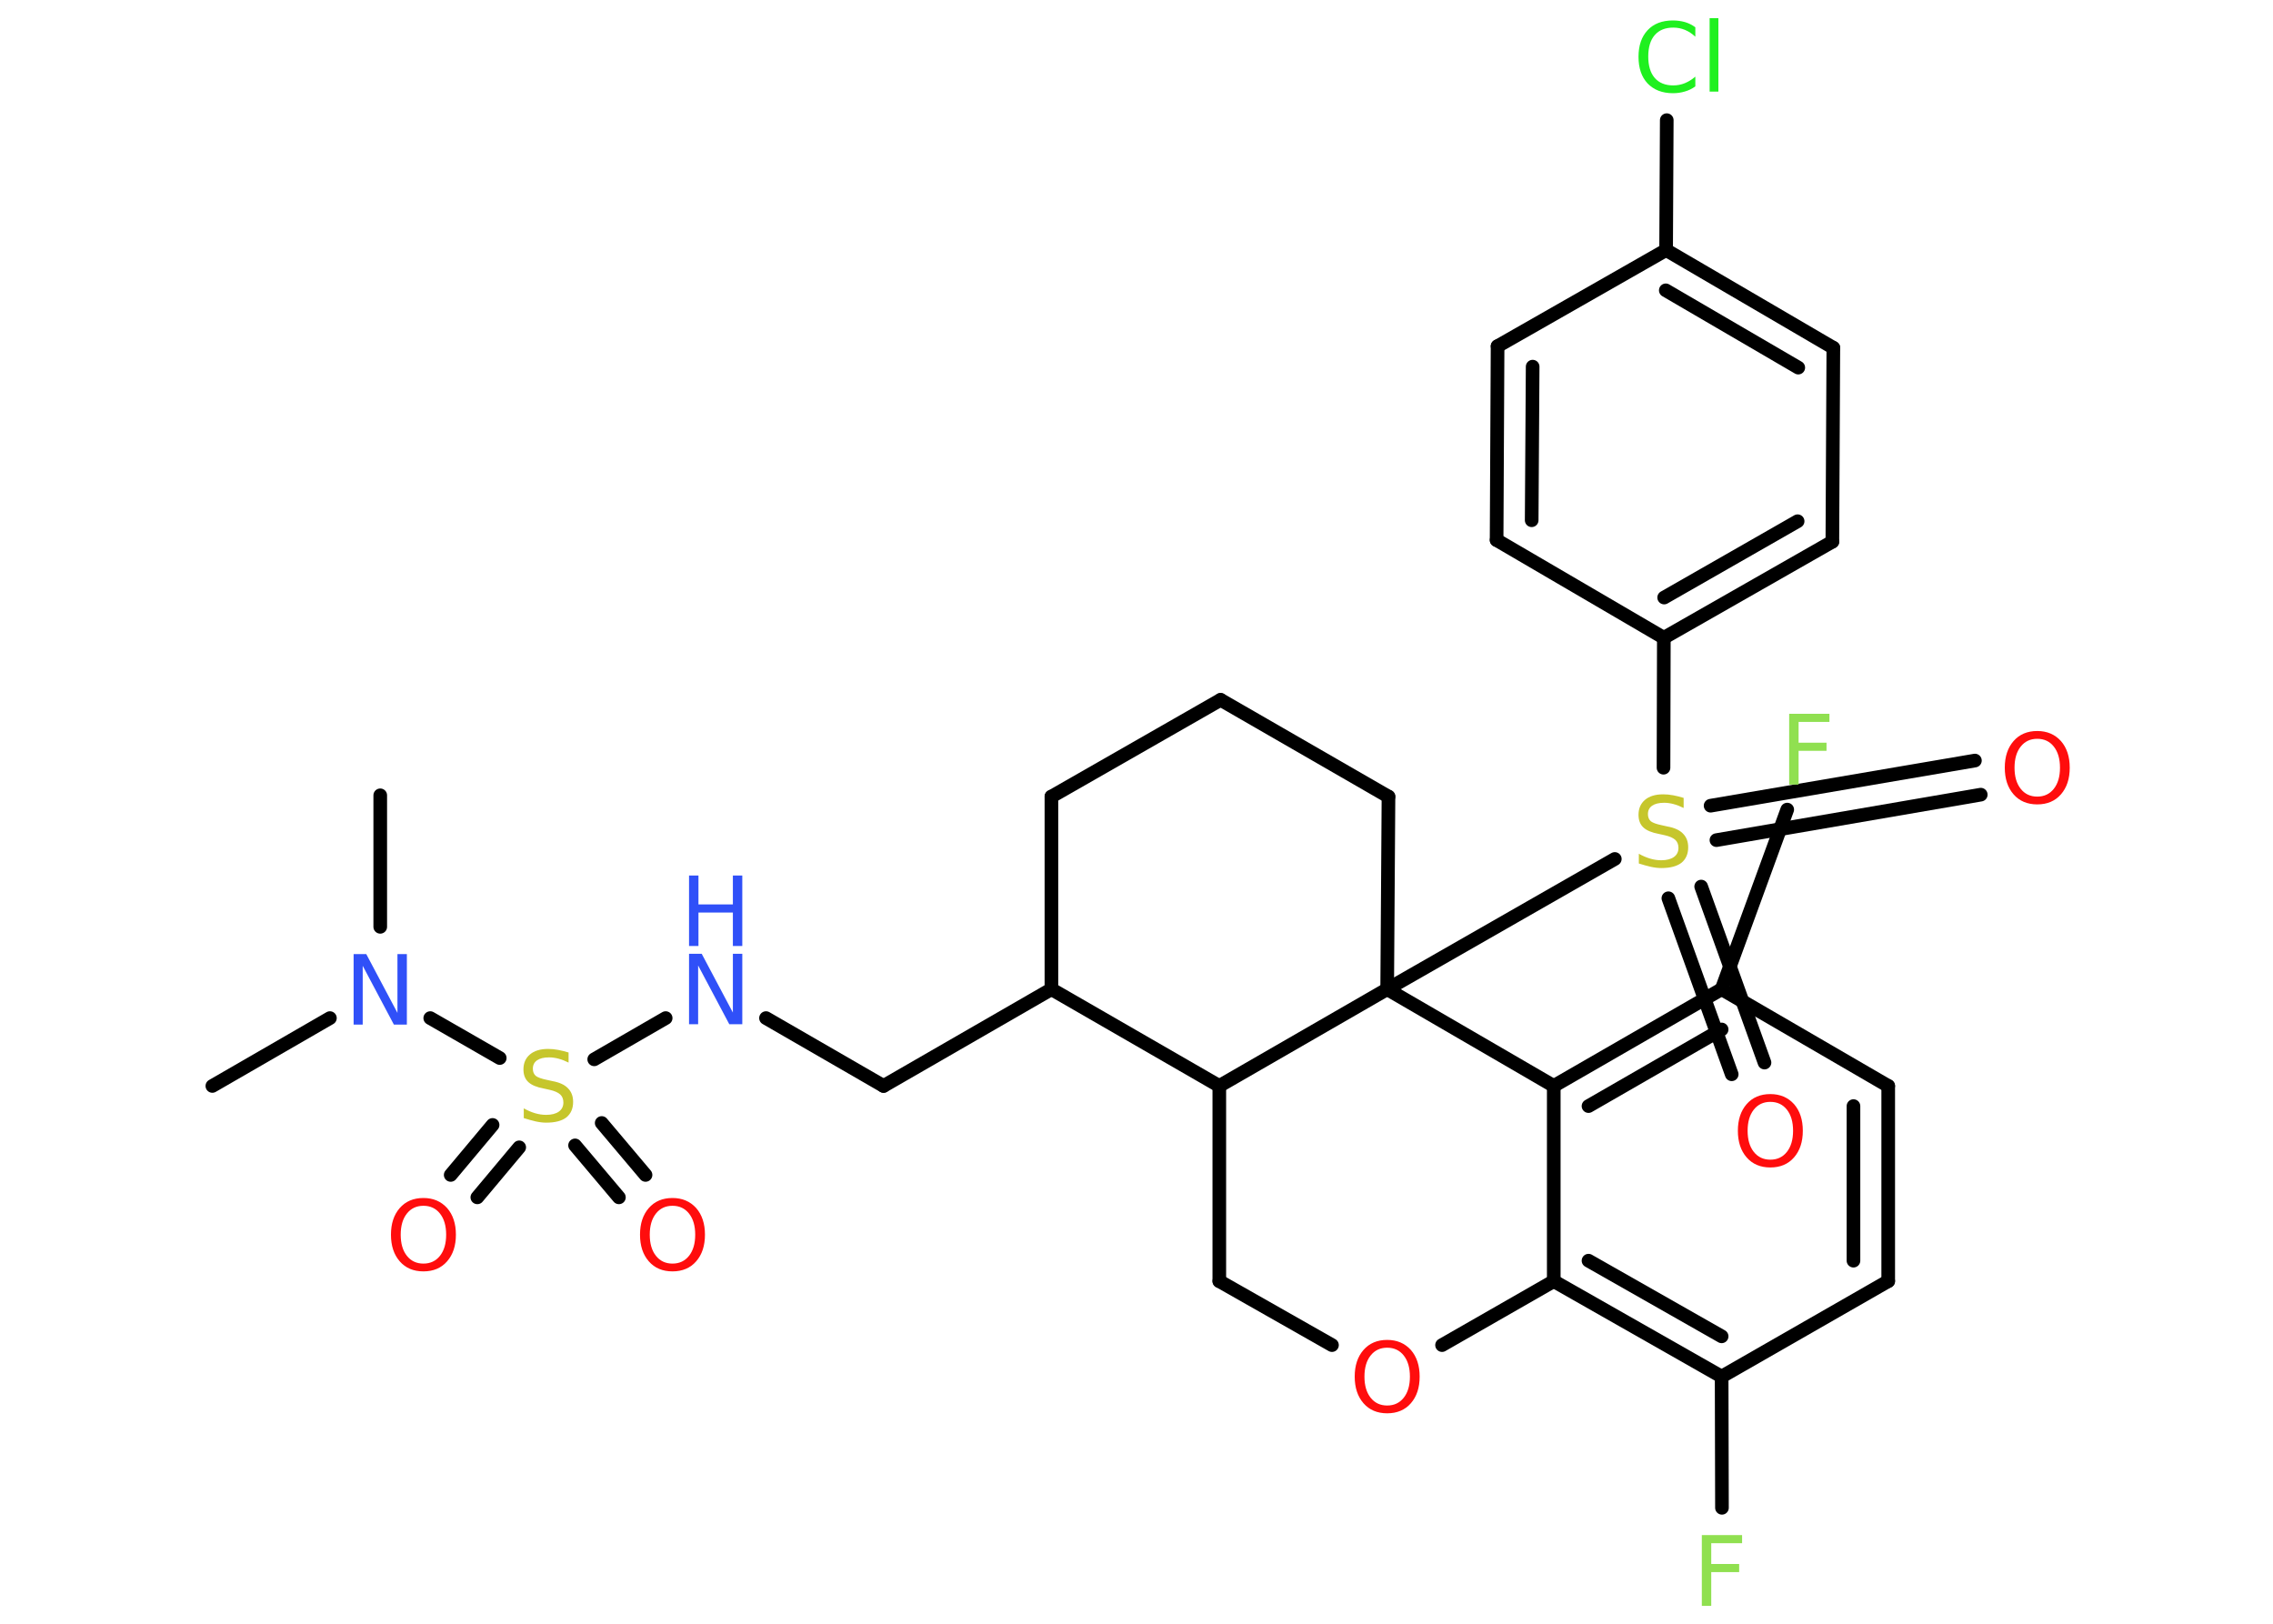 <?xml version='1.0' encoding='UTF-8'?>
<!DOCTYPE svg PUBLIC "-//W3C//DTD SVG 1.1//EN" "http://www.w3.org/Graphics/SVG/1.1/DTD/svg11.dtd">
<svg version='1.2' xmlns='http://www.w3.org/2000/svg' xmlns:xlink='http://www.w3.org/1999/xlink' width='70.0mm' height='50.0mm' viewBox='0 0 70.0 50.0'>
  <desc>Generated by the Chemistry Development Kit (http://github.com/cdk)</desc>
  <g stroke-linecap='round' stroke-linejoin='round' stroke='#000000' stroke-width='.42' fill='#FF0D0D'>
    <rect x='.0' y='.0' width='70.0' height='50.0' fill='#FFFFFF' stroke='none'/>
    <g id='mol1' class='mol'>
      <line id='mol1bnd1' class='bond' x1='6.54' y1='33.44' x2='10.16' y2='31.35'/>
      <line id='mol1bnd2' class='bond' x1='11.71' y1='28.54' x2='11.71' y2='24.49'/>
      <line id='mol1bnd3' class='bond' x1='13.25' y1='31.35' x2='15.39' y2='32.58'/>
      <g id='mol1bnd4' class='bond'>
        <line x1='15.99' y1='35.33' x2='14.7' y2='36.87'/>
        <line x1='15.17' y1='34.64' x2='13.88' y2='36.18'/>
      </g>
      <g id='mol1bnd5' class='bond'>
        <line x1='18.53' y1='34.58' x2='19.88' y2='36.18'/>
        <line x1='17.71' y1='35.27' x2='19.06' y2='36.87'/>
      </g>
      <line id='mol1bnd6' class='bond' x1='18.3' y1='32.62' x2='20.5' y2='31.35'/>
      <line id='mol1bnd7' class='bond' x1='23.59' y1='31.35' x2='27.21' y2='33.44'/>
      <line id='mol1bnd8' class='bond' x1='27.21' y1='33.44' x2='32.38' y2='30.46'/>
      <line id='mol1bnd9' class='bond' x1='32.38' y1='30.46' x2='32.38' y2='24.53'/>
      <line id='mol1bnd10' class='bond' x1='32.38' y1='24.53' x2='37.59' y2='21.55'/>
      <line id='mol1bnd11' class='bond' x1='37.59' y1='21.55' x2='42.76' y2='24.53'/>
      <line id='mol1bnd12' class='bond' x1='42.76' y1='24.53' x2='42.72' y2='30.46'/>
      <line id='mol1bnd13' class='bond' x1='42.72' y1='30.46' x2='49.73' y2='26.45'/>
      <g id='mol1bnd14' class='bond'>
        <line x1='52.68' y1='24.81' x2='60.82' y2='23.42'/>
        <line x1='52.86' y1='25.87' x2='61.0' y2='24.47'/>
      </g>
      <g id='mol1bnd15' class='bond'>
        <line x1='52.39' y1='27.3' x2='54.34' y2='32.72'/>
        <line x1='51.38' y1='27.66' x2='53.33' y2='33.08'/>
      </g>
      <line id='mol1bnd16' class='bond' x1='51.23' y1='23.64' x2='51.24' y2='19.64'/>
      <g id='mol1bnd17' class='bond'>
        <line x1='51.24' y1='19.64' x2='56.43' y2='16.68'/>
        <line x1='51.25' y1='18.4' x2='55.36' y2='16.05'/>
      </g>
      <line id='mol1bnd18' class='bond' x1='56.43' y1='16.68' x2='56.46' y2='10.71'/>
      <g id='mol1bnd19' class='bond'>
        <line x1='56.46' y1='10.71' x2='51.31' y2='7.7'/>
        <line x1='55.38' y1='11.32' x2='51.3' y2='8.94'/>
      </g>
      <line id='mol1bnd20' class='bond' x1='51.31' y1='7.7' x2='51.33' y2='3.7'/>
      <line id='mol1bnd21' class='bond' x1='51.31' y1='7.7' x2='46.12' y2='10.66'/>
      <g id='mol1bnd22' class='bond'>
        <line x1='46.12' y1='10.66' x2='46.09' y2='16.63'/>
        <line x1='47.2' y1='11.29' x2='47.17' y2='16.02'/>
      </g>
      <line id='mol1bnd23' class='bond' x1='51.24' y1='19.64' x2='46.09' y2='16.63'/>
      <line id='mol1bnd24' class='bond' x1='42.72' y1='30.46' x2='47.85' y2='33.44'/>
      <g id='mol1bnd25' class='bond'>
        <line x1='53.02' y1='30.46' x2='47.85' y2='33.44'/>
        <line x1='53.02' y1='31.7' x2='48.92' y2='34.06'/>
      </g>
      <line id='mol1bnd26' class='bond' x1='53.02' y1='30.46' x2='55.04' y2='24.93'/>
      <line id='mol1bnd27' class='bond' x1='53.02' y1='30.46' x2='58.15' y2='33.44'/>
      <g id='mol1bnd28' class='bond'>
        <line x1='58.15' y1='39.45' x2='58.15' y2='33.44'/>
        <line x1='57.08' y1='38.82' x2='57.08' y2='34.06'/>
      </g>
      <line id='mol1bnd29' class='bond' x1='58.15' y1='39.45' x2='53.02' y2='42.39'/>
      <line id='mol1bnd30' class='bond' x1='53.02' y1='42.39' x2='53.03' y2='46.43'/>
      <g id='mol1bnd31' class='bond'>
        <line x1='47.85' y1='39.45' x2='53.02' y2='42.39'/>
        <line x1='48.92' y1='38.82' x2='53.02' y2='41.15'/>
      </g>
      <line id='mol1bnd32' class='bond' x1='47.85' y1='33.44' x2='47.85' y2='39.45'/>
      <line id='mol1bnd33' class='bond' x1='47.85' y1='39.45' x2='44.41' y2='41.42'/>
      <line id='mol1bnd34' class='bond' x1='41.02' y1='41.42' x2='37.55' y2='39.45'/>
      <line id='mol1bnd35' class='bond' x1='37.55' y1='39.45' x2='37.55' y2='33.44'/>
      <line id='mol1bnd36' class='bond' x1='32.38' y1='30.46' x2='37.55' y2='33.44'/>
      <line id='mol1bnd37' class='bond' x1='42.72' y1='30.46' x2='37.55' y2='33.44'/>
      <path id='mol1atm2' class='atom' d='M10.89 29.38h.39l.96 1.81v-1.81h.29v2.17h-.4l-.96 -1.81v1.81h-.28v-2.17z' stroke='none' fill='#3050F8'/>
      <path id='mol1atm4' class='atom' d='M17.51 32.43v.29q-.16 -.08 -.31 -.12q-.15 -.04 -.29 -.04q-.24 .0 -.37 .09q-.13 .09 -.13 .26q.0 .14 .09 .22q.09 .07 .33 .12l.18 .04q.33 .06 .48 .22q.16 .16 .16 .42q.0 .31 -.21 .48q-.21 .16 -.62 .16q-.15 .0 -.33 -.04q-.17 -.04 -.36 -.1v-.3q.18 .1 .35 .15q.17 .05 .34 .05q.25 .0 .39 -.1q.14 -.1 .14 -.28q.0 -.16 -.1 -.25q-.1 -.09 -.32 -.14l-.18 -.04q-.33 -.06 -.48 -.2q-.15 -.14 -.15 -.39q.0 -.29 .2 -.46q.2 -.17 .56 -.17q.15 .0 .31 .03q.16 .03 .32 .08z' stroke='none' fill='#C6C62C'/>
      <path id='mol1atm5' class='atom' d='M13.04 37.13q-.32 .0 -.51 .24q-.19 .24 -.19 .65q.0 .41 .19 .65q.19 .24 .51 .24q.32 .0 .51 -.24q.19 -.24 .19 -.65q.0 -.41 -.19 -.65q-.19 -.24 -.51 -.24zM13.04 36.89q.45 .0 .73 .31q.27 .31 .27 .82q.0 .51 -.27 .82q-.27 .31 -.73 .31q-.46 .0 -.73 -.31q-.27 -.31 -.27 -.82q.0 -.51 .27 -.82q.27 -.31 .73 -.31z' stroke='none'/>
      <path id='mol1atm6' class='atom' d='M20.71 37.13q-.32 .0 -.51 .24q-.19 .24 -.19 .65q.0 .41 .19 .65q.19 .24 .51 .24q.32 .0 .51 -.24q.19 -.24 .19 -.65q.0 -.41 -.19 -.65q-.19 -.24 -.51 -.24zM20.71 36.89q.45 .0 .73 .31q.27 .31 .27 .82q.0 .51 -.27 .82q-.27 .31 -.73 .31q-.46 .0 -.73 -.31q-.27 -.31 -.27 -.82q.0 -.51 .27 -.82q.27 -.31 .73 -.31z' stroke='none'/>
      <g id='mol1atm7' class='atom'>
        <path d='M21.22 29.37h.39l.96 1.81v-1.81h.29v2.17h-.4l-.96 -1.81v1.81h-.28v-2.17z' stroke='none' fill='#3050F8'/>
        <path d='M21.22 26.96h.29v.89h1.06v-.89h.29v2.17h-.29v-1.03h-1.06v1.03h-.29v-2.17z' stroke='none' fill='#3050F8'/>
      </g>
      <path id='mol1atm14' class='atom' d='M51.85 24.59v.29q-.16 -.08 -.31 -.12q-.15 -.04 -.29 -.04q-.24 .0 -.37 .09q-.13 .09 -.13 .26q.0 .14 .09 .22q.09 .07 .33 .12l.18 .04q.33 .06 .48 .22q.16 .16 .16 .42q.0 .31 -.21 .48q-.21 .16 -.62 .16q-.15 .0 -.33 -.04q-.17 -.04 -.36 -.1v-.3q.18 .1 .35 .15q.17 .05 .34 .05q.25 .0 .39 -.1q.14 -.1 .14 -.28q.0 -.16 -.1 -.25q-.1 -.09 -.32 -.14l-.18 -.04q-.33 -.06 -.48 -.2q-.15 -.14 -.15 -.39q.0 -.29 .2 -.46q.2 -.17 .56 -.17q.15 .0 .31 .03q.16 .03 .32 .08z' stroke='none' fill='#C6C62C'/>
      <path id='mol1atm15' class='atom' d='M62.74 22.75q-.32 .0 -.51 .24q-.19 .24 -.19 .65q.0 .41 .19 .65q.19 .24 .51 .24q.32 .0 .51 -.24q.19 -.24 .19 -.65q.0 -.41 -.19 -.65q-.19 -.24 -.51 -.24zM62.74 22.51q.45 .0 .73 .31q.27 .31 .27 .82q.0 .51 -.27 .82q-.27 .31 -.73 .31q-.46 .0 -.73 -.31q-.27 -.31 -.27 -.82q.0 -.51 .27 -.82q.27 -.31 .73 -.31z' stroke='none'/>
      <path id='mol1atm16' class='atom' d='M54.52 33.93q-.32 .0 -.51 .24q-.19 .24 -.19 .65q.0 .41 .19 .65q.19 .24 .51 .24q.32 .0 .51 -.24q.19 -.24 .19 -.65q.0 -.41 -.19 -.65q-.19 -.24 -.51 -.24zM54.52 33.69q.45 .0 .73 .31q.27 .31 .27 .82q.0 .51 -.27 .82q-.27 .31 -.73 .31q-.46 .0 -.73 -.31q-.27 -.31 -.27 -.82q.0 -.51 .27 -.82q.27 -.31 .73 -.31z' stroke='none'/>
      <path id='mol1atm21' class='atom' d='M52.21 .82v.31q-.15 -.14 -.32 -.21q-.17 -.07 -.36 -.07q-.37 .0 -.57 .23q-.2 .23 -.2 .66q.0 .43 .2 .66q.2 .23 .57 .23q.19 .0 .36 -.07q.17 -.07 .32 -.2v.3q-.15 .11 -.33 .16q-.17 .05 -.36 .05q-.49 .0 -.78 -.3q-.28 -.3 -.28 -.82q.0 -.52 .28 -.82q.28 -.3 .78 -.3q.19 .0 .37 .05q.17 .05 .32 .16zM52.65 .56h.27v2.26h-.27v-2.26z' stroke='none' fill='#1FF01F'/>
      <path id='mol1atm26' class='atom' d='M55.1 21.98h1.24v.25h-.95v.64h.86v.25h-.86v1.04h-.29v-2.17z' stroke='none' fill='#90E050'/>
      <path id='mol1atm30' class='atom' d='M52.41 47.27h1.24v.25h-.95v.64h.86v.25h-.86v1.04h-.29v-2.17z' stroke='none' fill='#90E050'/>
      <path id='mol1atm32' class='atom' d='M42.72 41.5q-.32 .0 -.51 .24q-.19 .24 -.19 .65q.0 .41 .19 .65q.19 .24 .51 .24q.32 .0 .51 -.24q.19 -.24 .19 -.65q.0 -.41 -.19 -.65q-.19 -.24 -.51 -.24zM42.72 41.26q.45 .0 .73 .31q.27 .31 .27 .82q.0 .51 -.27 .82q-.27 .31 -.73 .31q-.46 .0 -.73 -.31q-.27 -.31 -.27 -.82q.0 -.51 .27 -.82q.27 -.31 .73 -.31z' stroke='none'/>
    </g>
  </g>
</svg>

